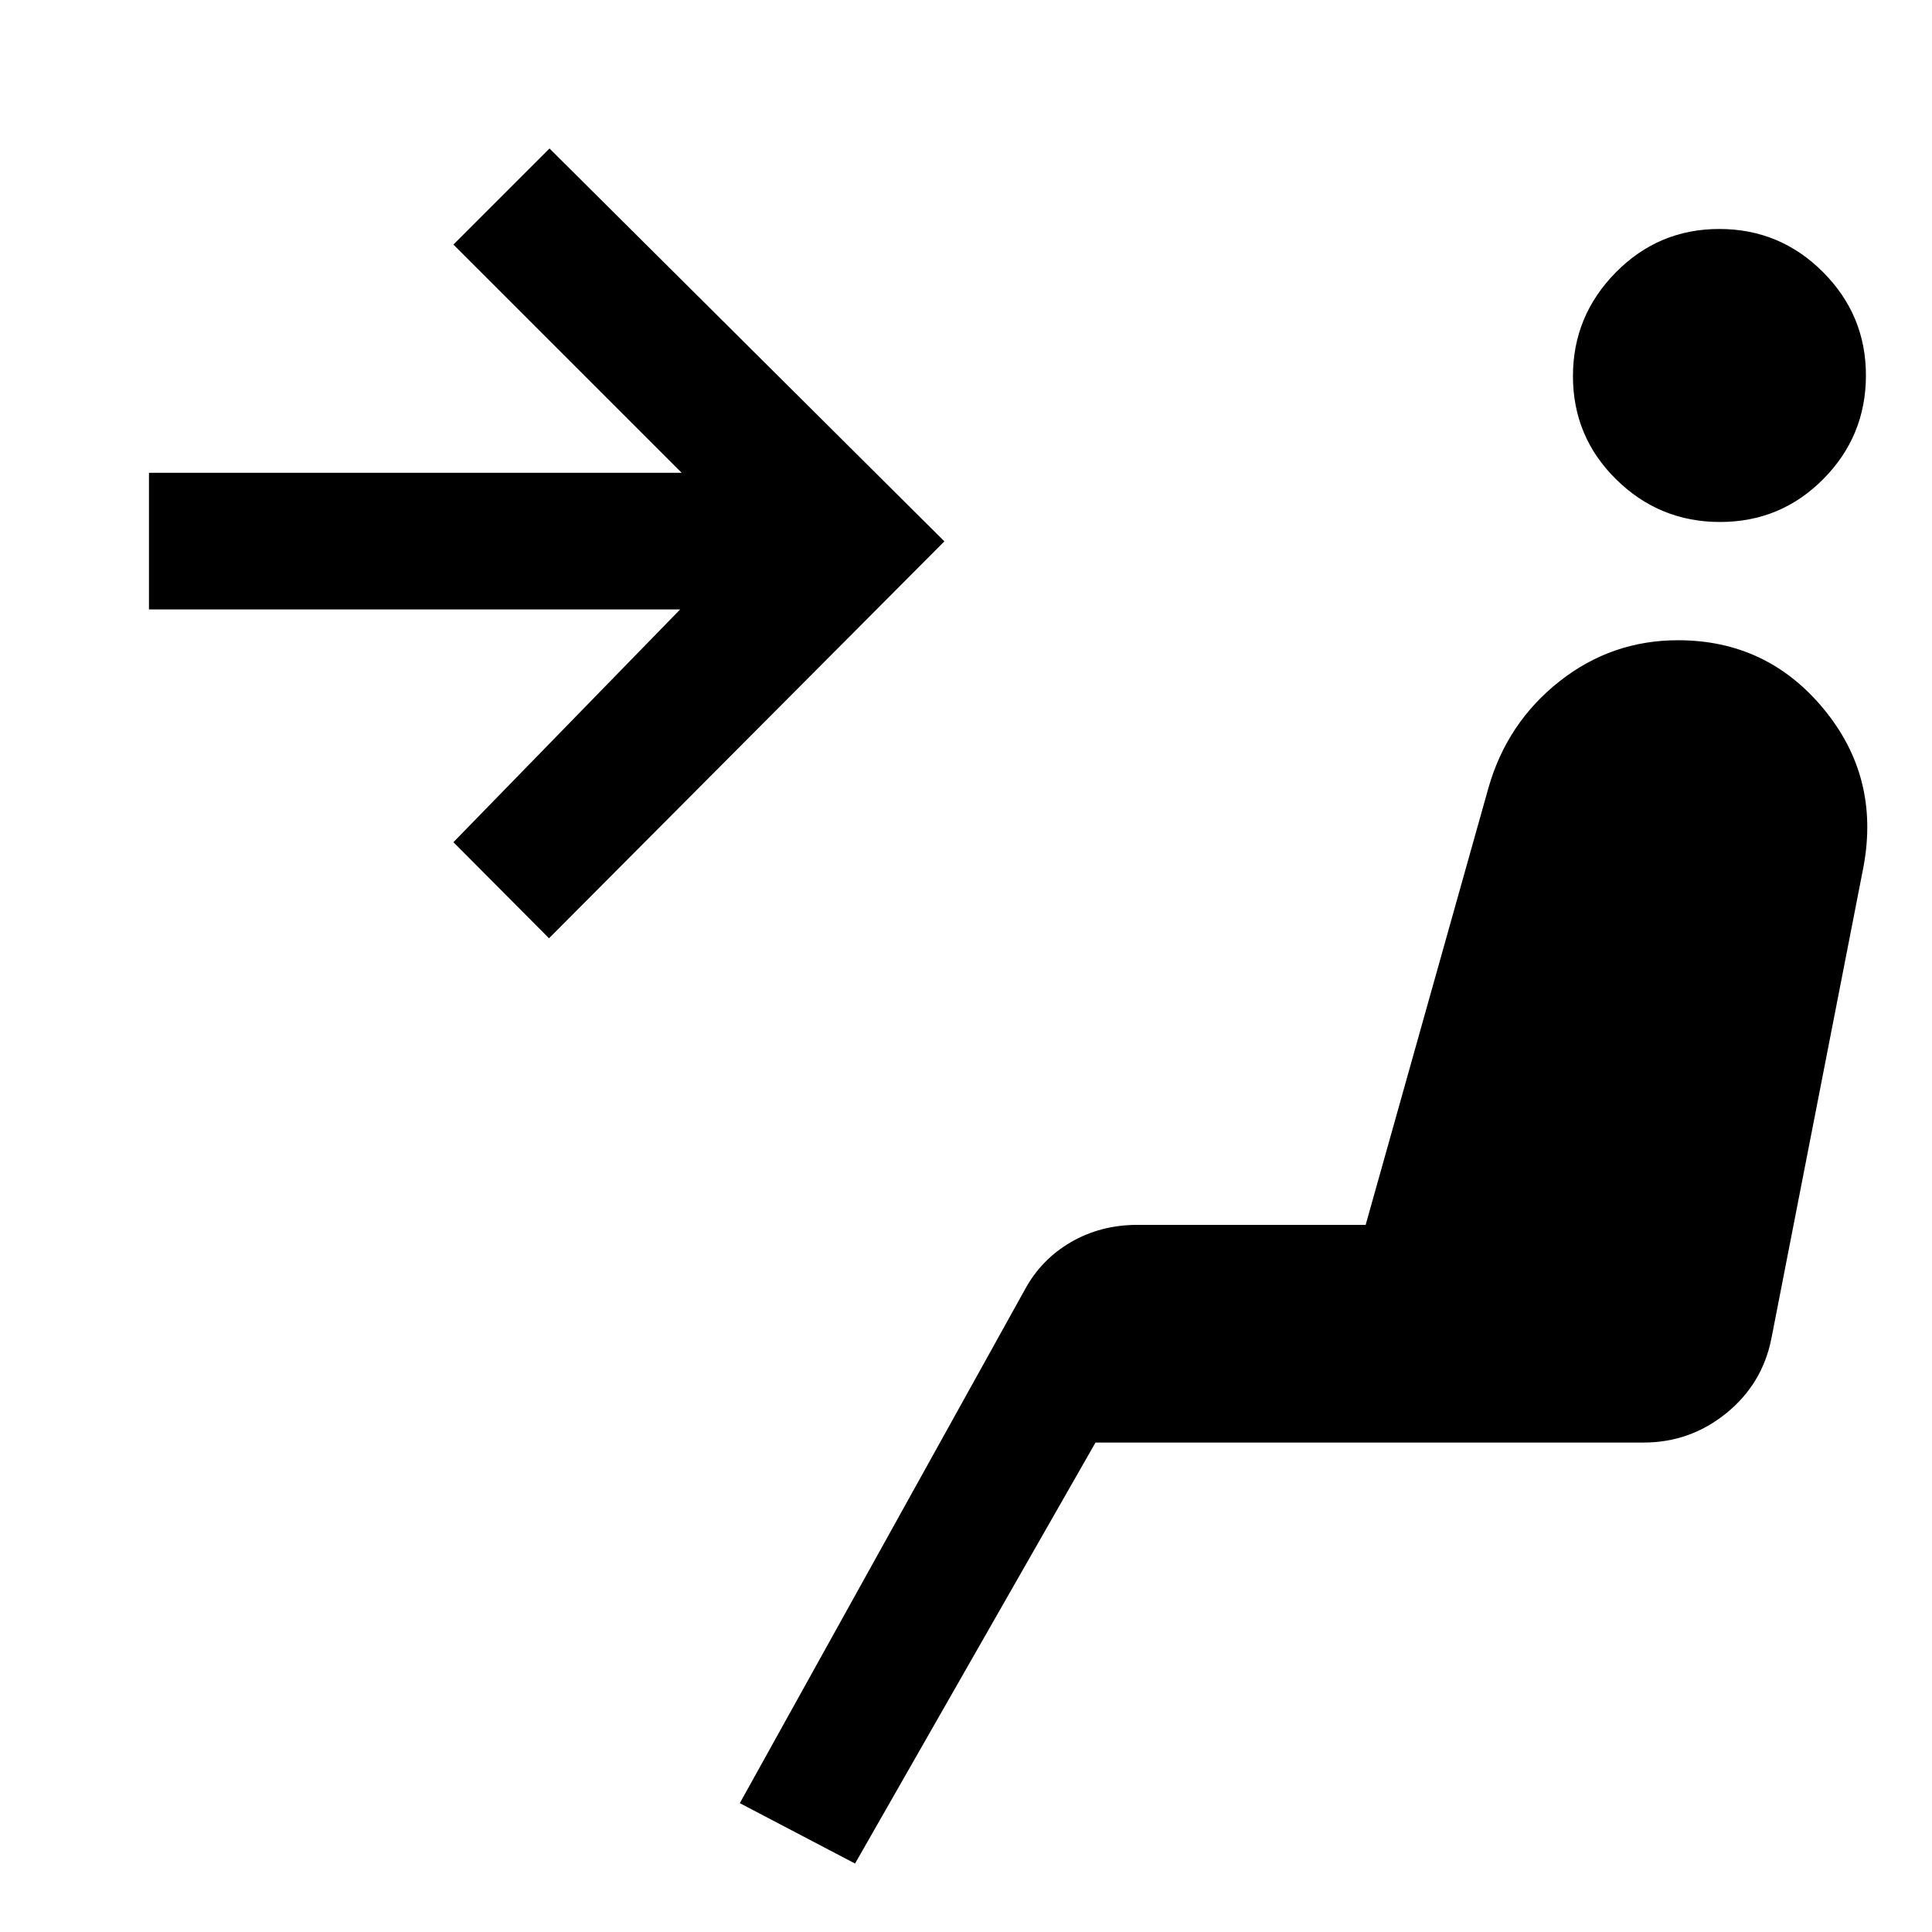 <svg xmlns="http://www.w3.org/2000/svg" width="48" height="48" viewBox="0 -960 960 960"><path d="m424.87-34.02-57.26-30 141.52-254.96q8.17-15.2 22.99-23.8 14.82-8.59 33.08-8.59h113.39l61.04-217.26q9.24-32.24 35.18-52.74 25.95-20.5 58.97-20.5 44.08 0 72.26 33.98 28.18 33.98 19.94 78.46l-45.76 234.41q-4.45 22.67-22.45 37.25-18 14.57-41.1 14.57H544.35L424.87-34.02ZM854.7-700.63q-30.16 0-51.63-21.16-21.48-21.15-21.48-51.31 0-29.92 21.27-51.52 21.28-21.6 51.44-21.6 30.16 0 51.52 21.4 21.35 21.39 21.35 51.31 0 30.16-21.15 51.52-21.16 21.36-51.32 21.36ZM272.8-493.78l-47.5-47.74 112.66-115.65H74.02v-67.9h264.7L225.3-838.48l47.74-47.74L469.26-691 272.8-493.78Z"/></svg>